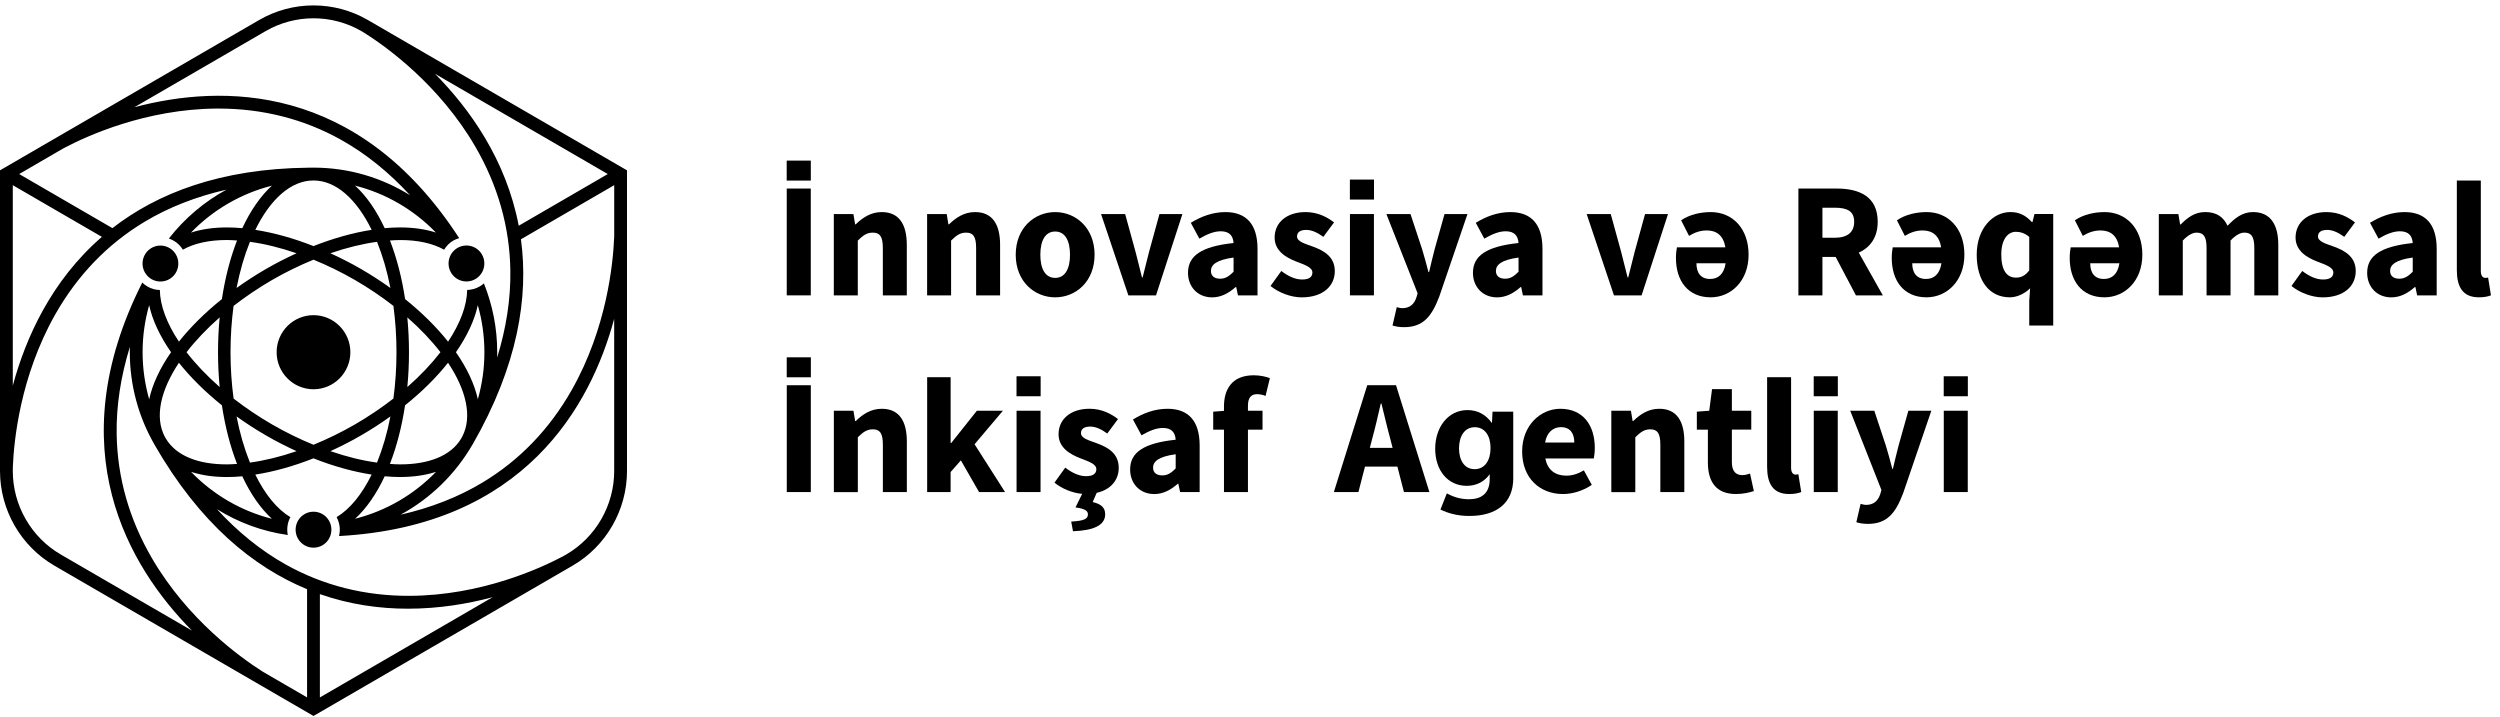 <svg width="272" height="78" viewBox="0 0 272 78" fill="none" xmlns="http://www.w3.org/2000/svg">
<path d="M34.108 42.352C33.002 42.352 31.998 41.9 31.273 41.171C30.547 40.442 30.097 39.434 30.097 38.321C30.097 37.209 30.547 36.2 31.273 35.471C31.998 34.742 33.002 34.29 34.108 34.29C35.215 34.29 36.219 34.742 36.944 35.471C37.67 36.2 38.12 37.209 38.12 38.321C38.12 39.434 37.67 40.442 36.944 41.171C36.219 41.9 35.215 42.352 34.108 42.352ZM18.429 30.368C18.895 30.098 19.208 29.663 19.336 29.18C19.463 28.697 19.411 28.163 19.142 27.695C18.872 27.228 18.44 26.913 17.959 26.785C17.479 26.656 16.947 26.709 16.482 26.98C16.017 27.25 15.704 27.684 15.576 28.168C15.448 28.651 15.501 29.185 15.77 29.652C16.039 30.12 16.471 30.434 16.952 30.563C17.435 30.692 17.964 30.636 18.429 30.368ZM49.065 29.646C49.334 30.113 49.766 30.428 50.246 30.556C50.727 30.685 51.259 30.632 51.724 30.361C52.189 30.091 52.502 29.657 52.63 29.174C52.758 28.691 52.705 28.157 52.436 27.689C52.167 27.221 51.735 26.907 51.254 26.778C50.773 26.65 50.242 26.703 49.777 26.973C49.312 27.244 48.998 27.678 48.87 28.161C48.74 28.646 48.795 29.178 49.065 29.646ZM33.136 55.936C32.671 56.206 32.358 56.641 32.23 57.124C32.102 57.607 32.155 58.141 32.424 58.609C32.693 59.076 33.125 59.391 33.606 59.52C34.086 59.648 34.618 59.595 35.083 59.325C35.548 59.054 35.862 58.62 35.99 58.137C36.117 57.654 36.065 57.12 35.795 56.652C35.526 56.184 35.094 55.87 34.614 55.741C34.131 55.61 33.601 55.666 33.136 55.936ZM68.217 18.532V34.889V51.245C68.217 53.363 67.65 55.407 66.627 57.188C65.604 58.97 64.124 60.486 62.3 61.543L48.204 69.72L34.108 77.897L20.013 69.72L5.917 61.543C4.093 60.483 2.613 58.968 1.59 57.188C0.567 55.409 0 53.363 0 51.245V34.889V18.532L14.096 10.355L28.192 2.178C30.018 1.119 32.062 0.589 34.108 0.589C36.155 0.589 38.201 1.119 40.025 2.178L54.121 10.355L68.217 18.532ZM47.333 8.033C49.206 9.928 51.14 12.259 52.776 15.018C54.412 17.777 55.753 20.961 56.437 24.56L61.282 21.748L66.126 18.936L56.73 13.484L47.333 8.033ZM14.619 11.667C19.325 10.417 25.398 9.719 31.674 11.466C37.952 13.21 44.434 17.396 49.96 25.909C49.849 25.943 49.739 25.978 49.631 26.023C49.523 26.067 49.417 26.116 49.316 26.175C49.102 26.299 48.912 26.448 48.747 26.616C48.581 26.785 48.438 26.971 48.319 27.168C47.697 26.818 46.978 26.554 46.176 26.379C45.373 26.204 44.489 26.116 43.538 26.116C43.359 26.116 43.174 26.122 42.989 26.131C42.804 26.14 42.614 26.153 42.427 26.166C42.793 27.108 43.117 28.117 43.393 29.183C43.668 30.248 43.898 31.372 44.074 32.542C44.996 33.282 45.851 34.044 46.632 34.818C47.413 35.593 48.123 36.38 48.751 37.171C49.411 36.178 49.925 35.199 50.275 34.253C50.626 33.306 50.815 32.398 50.829 31.547C51.06 31.54 51.292 31.507 51.521 31.445C51.748 31.383 51.973 31.29 52.187 31.166C52.271 31.117 52.35 31.066 52.428 31.011C52.505 30.955 52.577 30.895 52.648 30.833C53.113 31.992 53.475 33.202 53.722 34.454C53.969 35.706 54.097 37.001 54.097 38.324C54.097 38.421 54.097 38.521 54.095 38.618C54.092 38.716 54.09 38.813 54.088 38.913C54.586 37.293 54.959 35.689 55.199 34.104C55.44 32.52 55.55 30.953 55.526 29.409C55.49 27.057 55.151 24.746 54.511 22.495C53.872 20.243 52.932 18.049 51.7 15.929C49.748 12.576 47.336 9.87 45.124 7.82C42.912 5.77 40.901 4.377 39.754 3.648C39.719 3.625 39.331 3.39 39.331 3.39C37.721 2.458 35.915 1.99 34.111 1.99C32.305 1.99 30.501 2.458 28.891 3.39L21.757 7.53L14.619 11.667ZM17.924 47.504C17.946 47.544 17.968 47.584 17.993 47.624C18.017 47.664 18.039 47.704 18.061 47.741C18.625 48.674 19.505 49.37 20.632 49.833C21.759 50.297 23.131 50.525 24.679 50.525C24.858 50.525 25.043 50.518 25.228 50.509C25.413 50.5 25.603 50.487 25.79 50.474C25.424 49.532 25.1 48.524 24.824 47.458C24.549 46.392 24.319 45.268 24.143 44.098C23.221 43.358 22.366 42.596 21.585 41.822C20.804 41.047 20.094 40.26 19.466 39.469C18.467 40.972 17.803 42.445 17.527 43.812C17.254 45.182 17.366 46.438 17.924 47.504ZM18.61 38.321C18.004 37.45 17.499 36.577 17.097 35.722C16.698 34.864 16.405 34.02 16.228 33.202C15.997 34.016 15.818 34.853 15.697 35.706C15.576 36.562 15.514 37.435 15.514 38.321C15.514 39.21 15.578 40.081 15.699 40.936C15.82 41.791 15.999 42.627 16.231 43.44C16.407 42.623 16.7 41.778 17.099 40.921C17.496 40.063 18.004 39.192 18.61 38.321ZM23.72 38.321C23.72 37.672 23.735 37.029 23.766 36.398C23.797 35.766 23.841 35.144 23.9 34.532C23.197 35.148 22.542 35.777 21.94 36.411C21.338 37.045 20.789 37.683 20.295 38.321C20.787 38.959 21.338 39.598 21.94 40.231C22.542 40.865 23.197 41.492 23.9 42.111C23.843 41.499 23.797 40.876 23.766 40.245C23.735 39.611 23.72 38.971 23.72 38.321ZM20.787 51.338C21.971 52.563 23.323 53.625 24.8 54.489C26.278 55.353 27.885 56.016 29.585 56.446C28.968 55.883 28.388 55.207 27.848 54.434C27.308 53.658 26.811 52.783 26.361 51.821C26.073 51.848 25.788 51.868 25.508 51.881C25.228 51.894 24.95 51.901 24.677 51.901C23.951 51.901 23.261 51.852 22.61 51.759C21.964 51.659 21.353 51.52 20.787 51.338ZM27.195 50.33C27.993 50.221 28.818 50.062 29.665 49.855C30.512 49.649 31.383 49.392 32.267 49.087C31.705 48.83 31.142 48.559 30.582 48.271C30.022 47.985 29.464 47.682 28.913 47.36C28.353 47.035 27.808 46.7 27.279 46.359C26.75 46.015 26.236 45.665 25.737 45.308C25.916 46.226 26.13 47.108 26.372 47.947C26.617 48.787 26.893 49.583 27.195 50.33ZM34.108 48.391C34.854 48.083 35.606 47.748 36.36 47.38C37.114 47.012 37.868 46.611 38.623 46.175C39.375 45.738 40.102 45.282 40.799 44.812C41.496 44.342 42.164 43.857 42.802 43.363C42.91 42.56 42.993 41.736 43.051 40.896C43.108 40.054 43.137 39.197 43.137 38.321C43.137 37.448 43.108 36.588 43.051 35.746C42.993 34.904 42.91 34.082 42.802 33.28C42.164 32.783 41.496 32.3 40.799 31.831C40.102 31.361 39.377 30.904 38.623 30.468C37.868 30.031 37.114 29.63 36.36 29.262C35.606 28.894 34.856 28.558 34.108 28.252C33.363 28.56 32.611 28.894 31.857 29.262C31.103 29.63 30.349 30.031 29.594 30.468C28.842 30.904 28.115 31.361 27.418 31.831C26.721 32.3 26.053 32.786 25.415 33.28C25.307 34.082 25.224 34.906 25.166 35.746C25.109 36.588 25.08 37.446 25.08 38.321C25.08 39.194 25.109 40.054 25.166 40.896C25.224 41.738 25.307 42.56 25.415 43.363C26.053 43.859 26.721 44.342 27.418 44.812C28.115 45.282 28.84 45.738 29.594 46.175C30.349 46.611 31.103 47.012 31.857 47.38C32.611 47.748 33.361 48.085 34.108 48.391ZM41.853 24.824C42.142 24.797 42.427 24.777 42.707 24.764C42.987 24.75 43.265 24.744 43.538 24.744C44.264 24.744 44.954 24.793 45.602 24.886C46.251 24.979 46.861 25.118 47.428 25.302C46.244 24.077 44.892 23.015 43.415 22.151C41.937 21.287 40.33 20.624 38.629 20.194C39.247 20.757 39.827 21.433 40.367 22.206C40.907 22.986 41.403 23.862 41.853 24.824ZM41.02 26.311C40.221 26.419 39.397 26.579 38.55 26.785C37.703 26.993 36.832 27.248 35.948 27.554C36.51 27.811 37.072 28.083 37.633 28.369C38.193 28.655 38.751 28.959 39.302 29.28C39.862 29.606 40.407 29.94 40.936 30.282C41.465 30.625 41.979 30.975 42.477 31.332C42.299 30.415 42.085 29.533 41.842 28.693C41.597 27.853 41.322 27.057 41.02 26.311ZM34.108 19.636C32.876 19.636 31.7 20.148 30.629 21.076C29.557 22.005 28.591 23.348 27.777 25.008C28.787 25.165 29.828 25.393 30.887 25.688C31.945 25.983 33.023 26.346 34.106 26.774C35.189 26.348 36.267 25.985 37.326 25.688C38.385 25.393 39.425 25.163 40.435 25.008C39.622 23.348 38.656 22.005 37.584 21.076C36.517 20.148 35.341 19.636 34.108 19.636ZM29.581 20.201C27.881 20.631 26.273 21.294 24.794 22.158C23.314 23.02 21.964 24.081 20.778 25.307C21.347 25.123 21.958 24.983 22.608 24.888C23.259 24.793 23.949 24.744 24.679 24.744C24.952 24.744 25.23 24.75 25.51 24.764C25.79 24.777 26.075 24.797 26.364 24.824C26.811 23.862 27.308 22.989 27.848 22.213C28.388 21.438 28.964 20.764 29.581 20.201ZM25.737 31.332C26.236 30.975 26.75 30.625 27.279 30.282C27.808 29.938 28.353 29.606 28.913 29.28C29.466 28.959 30.022 28.657 30.582 28.369C31.142 28.083 31.705 27.811 32.267 27.554C31.383 27.25 30.512 26.993 29.665 26.785C28.818 26.576 27.991 26.419 27.193 26.311C26.891 27.057 26.615 27.853 26.37 28.693C26.13 29.53 25.918 30.412 25.737 31.332ZM35.948 49.087C36.832 49.39 37.701 49.647 38.55 49.855C39.399 50.064 40.224 50.221 41.02 50.33C41.322 49.583 41.597 48.787 41.842 47.947C42.087 47.108 42.299 46.226 42.477 45.308C41.979 45.665 41.465 46.015 40.936 46.359C40.407 46.702 39.862 47.035 39.302 47.36C38.748 47.682 38.193 47.983 37.633 48.271C37.072 48.559 36.51 48.83 35.948 49.087ZM38.636 56.439C40.336 56.009 41.944 55.347 43.423 54.485C44.903 53.623 46.253 52.561 47.439 51.336C46.87 51.52 46.259 51.659 45.609 51.755C44.958 51.85 44.268 51.899 43.538 51.899C43.265 51.899 42.987 51.892 42.707 51.879C42.427 51.865 42.142 51.846 41.853 51.819C41.406 52.781 40.907 53.654 40.369 54.429C39.831 55.203 39.251 55.879 38.636 56.439ZM50.167 47.726C50.189 47.688 50.209 47.651 50.231 47.613C50.251 47.575 50.273 47.538 50.293 47.5C50.849 46.434 50.961 45.178 50.685 43.81C50.41 42.445 49.746 40.969 48.747 39.469C48.118 40.26 47.41 41.047 46.628 41.822C45.847 42.598 44.991 43.358 44.07 44.098C43.893 45.268 43.664 46.392 43.388 47.458C43.112 48.524 42.788 49.532 42.422 50.474C42.61 50.487 42.799 50.498 42.985 50.509C43.17 50.518 43.355 50.525 43.534 50.525C45.084 50.525 46.46 50.294 47.591 49.829C48.725 49.366 49.607 48.666 50.167 47.726ZM44.497 38.321C44.497 38.971 44.482 39.613 44.451 40.245C44.42 40.876 44.376 41.499 44.317 42.111C45.02 41.495 45.675 40.865 46.277 40.231C46.879 39.598 47.428 38.959 47.922 38.321C47.43 37.683 46.879 37.045 46.277 36.411C45.675 35.777 45.02 35.15 44.317 34.532C44.374 35.144 44.42 35.766 44.451 36.398C44.48 37.029 44.497 37.672 44.497 38.321ZM51.989 43.44C52.22 42.627 52.399 41.789 52.52 40.936C52.641 40.081 52.703 39.21 52.703 38.321C52.703 37.433 52.639 36.562 52.518 35.706C52.397 34.851 52.218 34.016 51.986 33.202C51.81 34.02 51.517 34.864 51.117 35.722C50.718 36.58 50.211 37.45 49.605 38.321C50.211 39.194 50.718 40.065 51.117 40.921C51.519 41.778 51.81 42.623 51.989 43.44ZM2.088 18.936L7.16 21.879L12.232 24.821C14.68 22.92 17.618 21.3 21.142 20.143C24.666 18.987 28.776 18.293 33.573 18.244C33.661 18.242 33.749 18.24 33.84 18.24C33.928 18.238 34.018 18.238 34.106 18.238C36.034 18.238 37.897 18.512 39.661 19.027C41.425 19.541 43.09 20.292 44.617 21.245C43.468 19.997 42.27 18.869 41.022 17.863C39.774 16.859 38.477 15.977 37.132 15.224C35.112 14.091 32.977 13.238 30.745 12.669C28.514 12.099 26.185 11.811 23.773 11.811C23.744 11.811 23.715 11.811 23.686 11.811C23.658 11.811 23.629 11.811 23.601 11.811C19.735 11.833 16.198 12.58 13.324 13.48C10.451 14.38 8.245 15.432 7.044 16.066C7.006 16.086 6.902 16.139 6.883 16.15L4.483 17.542L2.088 18.936ZM1.392 41.956C2.088 39.378 3.131 36.529 4.688 33.725C6.247 30.922 8.323 28.163 11.084 25.77L6.236 22.96L1.392 20.148V31.053V41.956ZM20.881 68.609C17.452 65.139 13.816 60.204 12.18 53.871C10.543 47.538 10.907 39.806 15.479 30.742C15.651 30.909 15.84 31.055 16.048 31.177C16.255 31.299 16.478 31.392 16.713 31.456C16.826 31.487 16.939 31.509 17.051 31.525C17.163 31.54 17.276 31.549 17.391 31.551C17.404 32.402 17.593 33.311 17.944 34.255C18.295 35.199 18.806 36.178 19.466 37.169C20.094 36.378 20.802 35.591 21.585 34.816C22.366 34.04 23.221 33.28 24.143 32.54C24.319 31.37 24.549 30.246 24.824 29.18C25.1 28.114 25.424 27.106 25.79 26.164C25.603 26.151 25.413 26.14 25.228 26.129C25.043 26.12 24.858 26.113 24.679 26.113C23.728 26.113 22.842 26.202 22.039 26.377C21.236 26.552 20.518 26.816 19.896 27.166C19.719 26.878 19.497 26.627 19.241 26.424C18.983 26.22 18.692 26.06 18.372 25.952C19.221 24.863 20.178 23.866 21.228 22.973C22.277 22.082 23.42 21.296 24.637 20.635C22.99 21.01 21.419 21.491 19.931 22.074C18.442 22.656 17.035 23.346 15.717 24.139C13.708 25.347 11.886 26.796 10.265 28.478C8.645 30.16 7.222 32.074 6.011 34.208C4.097 37.586 2.973 41.038 2.311 43.987C1.652 46.937 1.455 49.383 1.4 50.746C1.398 50.788 1.392 51.243 1.392 51.243C1.392 53.111 1.892 54.915 2.794 56.486C3.696 58.057 5.001 59.395 6.611 60.328L13.745 64.468L20.881 68.609ZM33.412 64.107C30.496 62.906 27.577 61.117 24.769 58.558C21.962 55.996 19.267 52.661 16.799 48.364H16.802L16.804 48.362C15.95 46.884 15.28 45.288 14.824 43.604C14.367 41.92 14.122 40.149 14.122 38.321C14.122 38.224 14.122 38.124 14.125 38.026C14.127 37.929 14.129 37.831 14.131 37.732C13.633 39.352 13.26 40.956 13.02 42.541C12.779 44.125 12.669 45.692 12.693 47.236C12.729 49.587 13.068 51.899 13.708 54.15C14.347 56.402 15.287 58.595 16.52 60.716C18.471 64.069 20.884 66.775 23.096 68.824C25.307 70.874 27.319 72.268 28.463 72.997C28.498 73.019 28.529 73.039 28.553 73.055C28.578 73.07 28.598 73.084 28.615 73.095L31.012 74.486L33.409 75.878V69.992V64.107H33.412ZM53.598 64.975C52.251 65.334 50.791 65.647 49.248 65.871C47.704 66.094 46.074 66.227 44.387 66.227C42.857 66.227 41.28 66.117 39.677 65.864C38.074 65.611 36.442 65.215 34.803 64.641V70.26V75.88L44.2 70.429L53.598 64.975ZM66.823 34.685C65.549 39.405 63.114 45.038 58.472 49.63C53.832 54.221 46.985 57.771 36.885 58.323C36.971 57.973 36.991 57.616 36.947 57.268C36.903 56.92 36.794 56.581 36.623 56.264C37.35 55.828 38.041 55.205 38.68 54.425C39.319 53.645 39.908 52.708 40.435 51.635C39.425 51.478 38.385 51.249 37.326 50.955C36.267 50.66 35.189 50.297 34.106 49.869C33.023 50.294 31.945 50.658 30.887 50.955C29.828 51.249 28.787 51.48 27.777 51.635C28.304 52.708 28.893 53.647 29.533 54.427C30.172 55.207 30.865 55.828 31.592 56.266C31.433 56.561 31.33 56.88 31.284 57.208C31.235 57.536 31.244 57.875 31.312 58.208C29.914 58.01 28.56 57.667 27.27 57.193C25.98 56.718 24.749 56.116 23.598 55.395C24.747 56.643 25.945 57.771 27.193 58.777C28.441 59.781 29.738 60.663 31.083 61.416C33.127 62.562 35.288 63.422 37.551 63.991C39.811 64.561 42.173 64.84 44.614 64.827C48.48 64.805 52.017 64.058 54.891 63.158C57.764 62.258 59.969 61.206 61.171 60.572C61.209 60.552 61.603 60.331 61.603 60.331C63.213 59.395 64.519 58.059 65.421 56.488C66.323 54.917 66.823 53.113 66.823 51.245V42.966V34.685ZM66.823 20.148L61.751 23.091L56.679 26.034C57.103 29.171 57.021 32.606 56.216 36.329C55.411 40.052 53.885 44.065 51.417 48.362L51.415 48.36L51.413 48.358C50.485 49.966 49.342 51.433 48.024 52.721C46.705 54.008 45.21 55.114 43.58 56.001C45.227 55.626 46.797 55.145 48.286 54.562C49.775 53.98 51.181 53.29 52.5 52.497C54.509 51.291 56.331 49.84 57.952 48.158C59.572 46.476 60.995 44.562 62.206 42.428C64.12 39.053 65.244 35.6 65.904 32.651C66.563 29.701 66.759 27.255 66.817 25.892C66.819 25.85 66.823 25.73 66.826 25.71V22.927V20.148H66.823Z" fill="black"/>
<path d="M90.721 23.288H92.85L93.037 24.409H93.101C93.842 23.694 94.728 23.075 95.93 23.075C97.844 23.075 98.66 24.434 98.66 26.645V32.139H96.052V26.982C96.052 25.708 95.712 25.311 94.958 25.311C94.303 25.311 93.901 25.617 93.328 26.171V32.141H90.719V23.288H90.721Z" fill="black"/>
<path d="M100.872 23.288H103L103.188 24.409H103.252C103.993 23.694 104.879 23.075 106.081 23.075C107.995 23.075 108.811 24.434 108.811 26.645V32.139H106.202V26.982C106.202 25.708 105.863 25.311 105.109 25.311C104.454 25.311 104.052 25.617 103.479 26.171V32.141H100.87V23.288H100.872Z" fill="black"/>
<path d="M110.511 27.715C110.511 24.775 112.573 23.075 114.801 23.075C117.028 23.075 119.09 24.775 119.09 27.715C119.09 30.652 117.028 32.351 114.801 32.351C112.573 32.349 110.511 30.652 110.511 27.715ZM116.417 27.715C116.417 26.184 115.881 25.189 114.803 25.189C113.725 25.189 113.189 26.184 113.189 27.715C113.189 29.247 113.725 30.235 114.803 30.235C115.881 30.235 116.417 29.247 116.417 27.715Z" fill="black"/>
<path d="M119.795 23.288H122.417L123.564 27.465C123.789 28.345 124.021 29.258 124.248 30.184H124.318C124.543 29.258 124.775 28.345 125.002 27.465L126.149 23.288H128.647L125.774 32.136H122.766L119.795 23.288Z" fill="black"/>
<path d="M129.254 29.683C129.254 27.82 130.729 26.809 134.211 26.441C134.158 25.668 133.775 25.163 132.82 25.163C132.081 25.163 131.344 25.475 130.489 25.963L129.56 24.241C130.678 23.554 131.938 23.075 133.32 23.075C135.572 23.075 136.818 24.367 136.818 27.079V32.139H134.69L134.502 31.232H134.438C133.697 31.886 132.866 32.354 131.876 32.354C130.273 32.349 129.254 31.172 129.254 29.683ZM134.211 29.566V28.021C132.357 28.274 131.75 28.806 131.75 29.475C131.75 30.044 132.141 30.324 132.76 30.324C133.353 30.322 133.748 30.029 134.211 29.566Z" fill="black"/>
<path d="M138.233 31.115L139.407 29.482C140.205 30.089 140.941 30.41 141.678 30.41C142.454 30.41 142.789 30.113 142.789 29.65C142.789 29.067 141.916 28.803 141.01 28.447C139.931 28.028 138.679 27.308 138.679 25.845C138.679 24.199 140.011 23.075 142.042 23.075C143.391 23.075 144.395 23.622 145.145 24.197L143.978 25.77C143.352 25.313 142.734 25.014 142.123 25.014C141.449 25.014 141.118 25.28 141.118 25.721C141.118 26.286 141.943 26.501 142.856 26.836C143.971 27.25 145.226 27.882 145.226 29.499C145.226 31.099 143.969 32.354 141.61 32.354C140.452 32.349 139.124 31.844 138.233 31.115Z" fill="black"/>
<path d="M151.505 35.416L151.968 33.417C152.131 33.459 152.371 33.53 152.561 33.53C153.421 33.53 153.873 33.054 154.102 32.369L154.235 31.908L150.839 23.288H153.461L154.72 27.095C154.973 27.897 155.183 28.735 155.415 29.601H155.485C155.681 28.764 155.878 27.926 156.096 27.095L157.163 23.288H159.662L156.605 32.232C155.77 34.448 154.83 35.596 152.762 35.596C152.212 35.596 151.864 35.525 151.505 35.416Z" fill="black"/>
<path d="M160.257 29.683C160.257 27.82 161.733 26.809 165.215 26.441C165.162 25.668 164.778 25.163 163.823 25.163C163.084 25.163 162.348 25.475 161.492 25.963L160.564 24.241C161.682 23.554 162.941 23.075 164.324 23.075C166.575 23.075 167.821 24.367 167.821 27.079V32.139H165.693L165.506 31.232H165.442C164.701 31.886 163.87 32.354 162.879 32.354C161.276 32.349 160.257 31.172 160.257 29.683ZM165.217 29.566V28.021C163.362 28.274 162.756 28.806 162.756 29.475C162.756 30.044 163.146 30.324 163.766 30.324C164.357 30.322 164.754 30.029 165.217 29.566Z" fill="black"/>
<path d="M172.628 23.288H175.25L176.397 27.465C176.622 28.345 176.854 29.258 177.081 30.184H177.151C177.376 29.258 177.608 28.345 177.835 27.465L178.982 23.288H181.48L178.607 32.136H175.599L172.628 23.288Z" fill="black"/>
<path d="M182.343 28.072C182.343 27.6 182.4 27.122 182.451 26.907H187.719C187.514 25.655 186.795 25.072 185.697 25.072C185.018 25.072 184.387 25.282 183.767 25.663L182.905 23.966C183.858 23.326 185.04 23.075 186.142 23.075C188.465 23.075 190.246 24.828 190.246 27.709C190.246 30.579 188.323 32.349 186.125 32.349C183.624 32.349 182.343 30.519 182.343 28.072ZM187.748 28.642H184.572C184.572 29.652 185.018 30.352 186.067 30.352C186.923 30.352 187.574 29.836 187.748 28.642Z" fill="black"/>
<path d="M204.852 32.136L202.234 27.487C203.469 26.927 204.294 25.841 204.294 24.132C204.294 21.369 202.283 20.514 199.831 20.514H195.665V32.136H198.28V27.953H199.718L201.925 32.136H204.852ZM198.28 22.599H199.619C200.995 22.599 201.734 22.982 201.734 24.132C201.734 25.276 200.995 25.867 199.619 25.867H198.28V22.599Z" fill="black"/>
<path d="M205.822 28.072C205.822 27.6 205.879 27.122 205.93 26.907H211.198C210.993 25.655 210.274 25.072 209.176 25.072C208.497 25.072 207.866 25.282 207.247 25.663L206.384 23.966C207.337 23.326 208.519 23.075 209.622 23.075C211.944 23.075 213.726 24.828 213.726 27.709C213.726 30.579 211.803 32.349 209.604 32.349C207.103 32.349 205.822 30.519 205.822 28.072ZM211.227 28.642H208.052C208.052 29.652 208.497 30.352 209.547 30.352C210.402 30.352 211.053 29.836 211.227 28.642Z" fill="black"/>
<path d="M220.782 32.721L220.877 31.37C220.301 31.941 219.459 32.349 218.667 32.349C216.48 32.349 215.066 30.603 215.066 27.713C215.066 24.819 216.863 23.073 218.718 23.073C219.675 23.073 220.37 23.407 221.069 24.159H221.133L221.351 23.286H223.391V35.416H220.782V32.721ZM220.782 29.413V25.781C220.321 25.366 219.803 25.22 219.324 25.22C218.48 25.22 217.739 26.005 217.739 27.687C217.739 29.424 218.337 30.206 219.347 30.206C219.902 30.204 220.35 29.993 220.782 29.413Z" fill="black"/>
<path d="M225.184 28.072C225.184 27.6 225.242 27.122 225.292 26.907H230.561C230.356 25.655 229.637 25.072 228.538 25.072C227.859 25.072 227.229 25.282 226.609 25.663L225.747 23.966C226.699 23.326 227.881 23.075 228.984 23.075C231.306 23.075 233.088 24.828 233.088 27.709C233.088 30.579 231.165 32.349 228.966 32.349C226.466 32.349 225.184 30.519 225.184 28.072ZM230.592 28.642H227.416C227.416 29.652 227.861 30.352 228.911 30.352C229.765 30.352 230.415 29.836 230.592 28.642Z" fill="black"/>
<path d="M234.88 23.288H237.008L237.196 24.422H237.26C237.983 23.693 238.77 23.073 239.928 23.073C241.165 23.073 241.913 23.609 242.358 24.562C243.132 23.751 243.959 23.073 245.124 23.073C247.027 23.073 247.878 24.431 247.878 26.643V32.136H245.269V26.98C245.269 25.706 244.923 25.309 244.182 25.309C243.739 25.309 243.238 25.586 242.683 26.169V32.139H240.074V26.982C240.074 25.708 239.728 25.311 238.987 25.311C238.55 25.311 238.043 25.588 237.487 26.171V32.141H234.878V23.288H234.88Z" fill="black"/>
<path d="M249.312 31.115L250.485 29.482C251.283 30.089 252.02 30.41 252.756 30.41C253.532 30.41 253.868 30.113 253.868 29.65C253.868 29.067 252.994 28.803 252.088 28.447C251.01 28.028 249.757 27.308 249.757 25.845C249.757 24.199 251.089 23.075 253.12 23.075C254.47 23.075 255.473 23.622 256.223 24.197L255.056 25.77C254.43 25.313 253.812 25.014 253.202 25.014C252.527 25.014 252.196 25.28 252.196 25.721C252.196 26.286 253.021 26.501 253.934 26.836C255.047 27.25 256.304 27.882 256.304 29.499C256.304 31.099 255.047 32.354 252.688 32.354C251.53 32.349 250.202 31.844 249.312 31.115Z" fill="black"/>
<path d="M257.548 29.683C257.548 27.82 259.023 26.809 262.505 26.441C262.453 25.668 262.069 25.163 261.114 25.163C260.375 25.163 259.639 25.475 258.783 25.963L257.855 24.241C258.973 23.554 260.232 23.075 261.615 23.075C263.866 23.075 265.112 24.367 265.112 27.079V32.139H262.984L262.797 31.232H262.733C261.992 31.886 261.16 32.354 260.17 32.354C258.567 32.349 257.548 31.172 257.548 29.683ZM262.505 29.566V28.021C260.651 28.274 260.044 28.806 260.044 29.475C260.044 30.044 260.435 30.324 261.054 30.324C261.645 30.322 262.042 30.029 262.505 29.566Z" fill="black"/>
<path d="M267.304 29.386V19.643H269.913V29.493C269.913 30.055 270.171 30.233 270.385 30.233C270.484 30.233 270.557 30.233 270.705 30.197L271.016 32.13C270.727 32.254 270.299 32.349 269.706 32.349C267.917 32.349 267.304 31.177 267.304 29.386Z" fill="black"/>
<path d="M90.726 44.688H92.854L93.041 45.809H93.105C93.846 45.093 94.733 44.475 95.935 44.475C97.849 44.475 98.665 45.833 98.665 48.045V53.538H96.056V48.382C96.056 47.108 95.716 46.711 94.962 46.711C94.307 46.711 93.906 47.017 93.332 47.571V53.541H90.724V44.688H90.726Z" fill="black"/>
<path d="M100.877 41.042H103.428V48.2H103.492L106.284 44.688H109.116L106.033 48.335L109.349 53.536H106.522L104.542 50.086L103.426 51.358V53.536H100.875V41.042H100.877Z" fill="black"/>
<path d="M121.718 50.897C121.718 49.279 120.461 48.648 119.348 48.233C118.435 47.899 117.61 47.684 117.61 47.119C117.61 46.678 117.941 46.412 118.616 46.412C119.224 46.412 119.844 46.709 120.47 47.167L121.637 45.594C120.887 45.022 119.884 44.473 118.534 44.473C116.503 44.473 115.171 45.596 115.171 47.243C115.171 48.705 116.421 49.425 117.502 49.844C118.408 50.201 119.282 50.465 119.282 51.048C119.282 51.511 118.946 51.808 118.17 51.808C117.434 51.808 116.697 51.484 115.899 50.879L114.726 52.512C115.524 53.166 116.675 53.64 117.74 53.731L117.012 55.209C118.089 55.351 118.366 55.602 118.366 55.961C118.366 56.466 117.934 56.67 116.547 56.747L116.741 57.798C118.953 57.72 120.243 57.168 120.243 55.954C120.243 55.212 119.776 54.83 118.885 54.624L119.321 53.62C120.891 53.266 121.718 52.196 121.718 50.897Z" fill="black"/>
<path d="M122.958 51.083C122.958 49.219 124.433 48.209 127.915 47.841C127.862 47.068 127.479 46.562 126.524 46.562C125.785 46.562 125.049 46.875 124.193 47.362L123.265 45.641C124.383 44.953 125.642 44.475 127.024 44.475C129.276 44.475 130.522 45.767 130.522 48.479V53.538H128.394L128.206 52.632H128.143C127.402 53.286 126.57 53.753 125.58 53.753C123.977 53.751 122.958 52.572 122.958 51.083ZM127.915 50.965V49.421C126.061 49.674 125.454 50.205 125.454 50.875C125.454 51.444 125.845 51.723 126.464 51.723C127.058 51.723 127.452 51.429 127.915 50.965Z" fill="black"/>
<path d="M136.78 42.886C137.071 42.886 137.395 42.957 137.693 43.077L138.163 41.144C137.773 40.996 137.142 40.83 136.408 40.83C134.03 40.83 133.168 42.363 133.168 44.231V44.701L131.997 44.79V46.746H133.168V53.536H135.777V46.746H137.362V44.69H135.777V44.156C135.775 43.239 136.143 42.886 136.78 42.886Z" fill="black"/>
<path d="M152.751 53.536H155.518L151.886 41.913H148.757L145.123 53.536H147.796L148.51 50.768H152.036L152.751 53.536ZM149.039 48.725L149.317 47.65C149.639 46.489 149.948 45.129 150.228 43.901H150.299C150.607 45.113 150.916 46.487 151.238 47.65L151.514 48.725H149.039Z" fill="black"/>
<path d="M165.609 49.115C165.609 46.245 167.647 44.475 169.762 44.475C172.269 44.475 173.513 46.307 173.513 48.721C173.513 49.193 173.456 49.665 173.405 49.88H168.137C168.37 51.163 169.246 51.752 170.421 51.752C171.087 51.752 171.687 51.548 172.324 51.174L173.187 52.754C172.285 53.381 171.107 53.751 170.062 53.751C167.552 53.751 165.609 52.045 165.609 49.115ZM171.283 48.147C171.283 47.174 170.862 46.474 169.821 46.474C168.997 46.474 168.287 47.03 168.108 48.147H171.283Z" fill="black"/>
<path d="M175.315 44.688H177.443L177.63 45.809H177.694C178.435 45.093 179.322 44.475 180.523 44.475C182.438 44.475 183.254 45.833 183.254 48.045V53.538H180.645V48.382C180.645 47.108 180.305 46.711 179.551 46.711C178.896 46.711 178.495 47.017 177.921 47.571V53.541H175.312V44.688H175.315Z" fill="black"/>
<path d="M185.818 50.321V46.746H184.616V44.79L185.966 44.688L186.27 42.339H188.427V44.688H190.538V46.744H188.427V50.288C188.427 51.291 188.879 51.693 189.567 51.693C189.858 51.693 190.174 51.608 190.405 51.524L190.818 53.428C190.35 53.576 189.715 53.749 188.862 53.749C186.683 53.751 185.818 52.371 185.818 50.321Z" fill="black"/>
<path d="M192.262 50.786V41.042H194.871V50.895C194.871 51.458 195.129 51.635 195.343 51.635C195.442 51.635 195.515 51.635 195.662 51.599L195.973 53.532C195.685 53.656 195.257 53.751 194.663 53.751C192.873 53.751 192.262 52.577 192.262 50.786Z" fill="black"/>
<path d="M201.969 56.818L202.433 54.819C202.596 54.861 202.836 54.932 203.026 54.932C203.886 54.932 204.338 54.456 204.567 53.771L204.7 53.31L201.303 44.69H203.926L205.185 48.497C205.438 49.299 205.648 50.137 205.879 51.003H205.95C206.146 50.166 206.342 49.328 206.561 48.497L207.63 44.69H210.129L207.072 53.634C206.237 55.85 205.297 56.998 203.229 56.998C202.677 56.995 202.329 56.925 201.969 56.818Z" fill="black"/>
<path d="M164.644 52.023C164.644 54.801 162.745 56.136 159.871 56.136C158.498 56.136 157.476 55.81 156.72 55.438L157.415 53.682C158.048 54.024 158.835 54.318 159.81 54.318C161.137 54.318 162.081 53.729 162.081 52.114V51.633H162.05C161.508 52.377 160.674 52.858 159.578 52.858C157.507 52.858 156.149 51.165 156.149 48.823C156.149 46.496 157.538 44.617 159.668 44.617C160.782 44.617 161.677 45.129 162.295 46H162.326L162.388 44.788H164.641V52.023H164.644ZM162.171 48.747C162.171 47.413 161.554 46.48 160.456 46.48C159.329 46.48 158.742 47.489 158.742 48.779C158.742 50.035 159.298 51.045 160.443 51.045C161.556 51.043 162.171 50.081 162.171 48.747Z" fill="black"/>
<path d="M85.597 20.513H88.212V32.136H85.597V20.513ZM85.592 17.473H88.216V19.647H85.592V17.473Z" fill="black"/>
<path d="M85.601 41.913H88.216V53.536H85.601V41.913ZM85.596 38.875H88.221V41.049H85.596V38.875Z" fill="black"/>
<path d="M146.874 23.288H149.483V32.136H146.874V23.288ZM146.867 19.538H149.491V21.712H146.867V19.538Z" fill="black"/>
<path d="M110.602 44.688H113.211V53.536H110.602V44.688ZM110.597 40.938H113.222V43.112H110.597V40.938Z" fill="black"/>
<path d="M197.338 44.688H199.947V53.536H197.338V44.688ZM197.332 40.938H199.956V43.112H197.332V40.938Z" fill="black"/>
<path d="M211.483 44.688H214.092V53.536H211.483V44.688ZM211.476 40.938H214.101V43.112H211.476V40.938Z" fill="black"/>
</svg>
